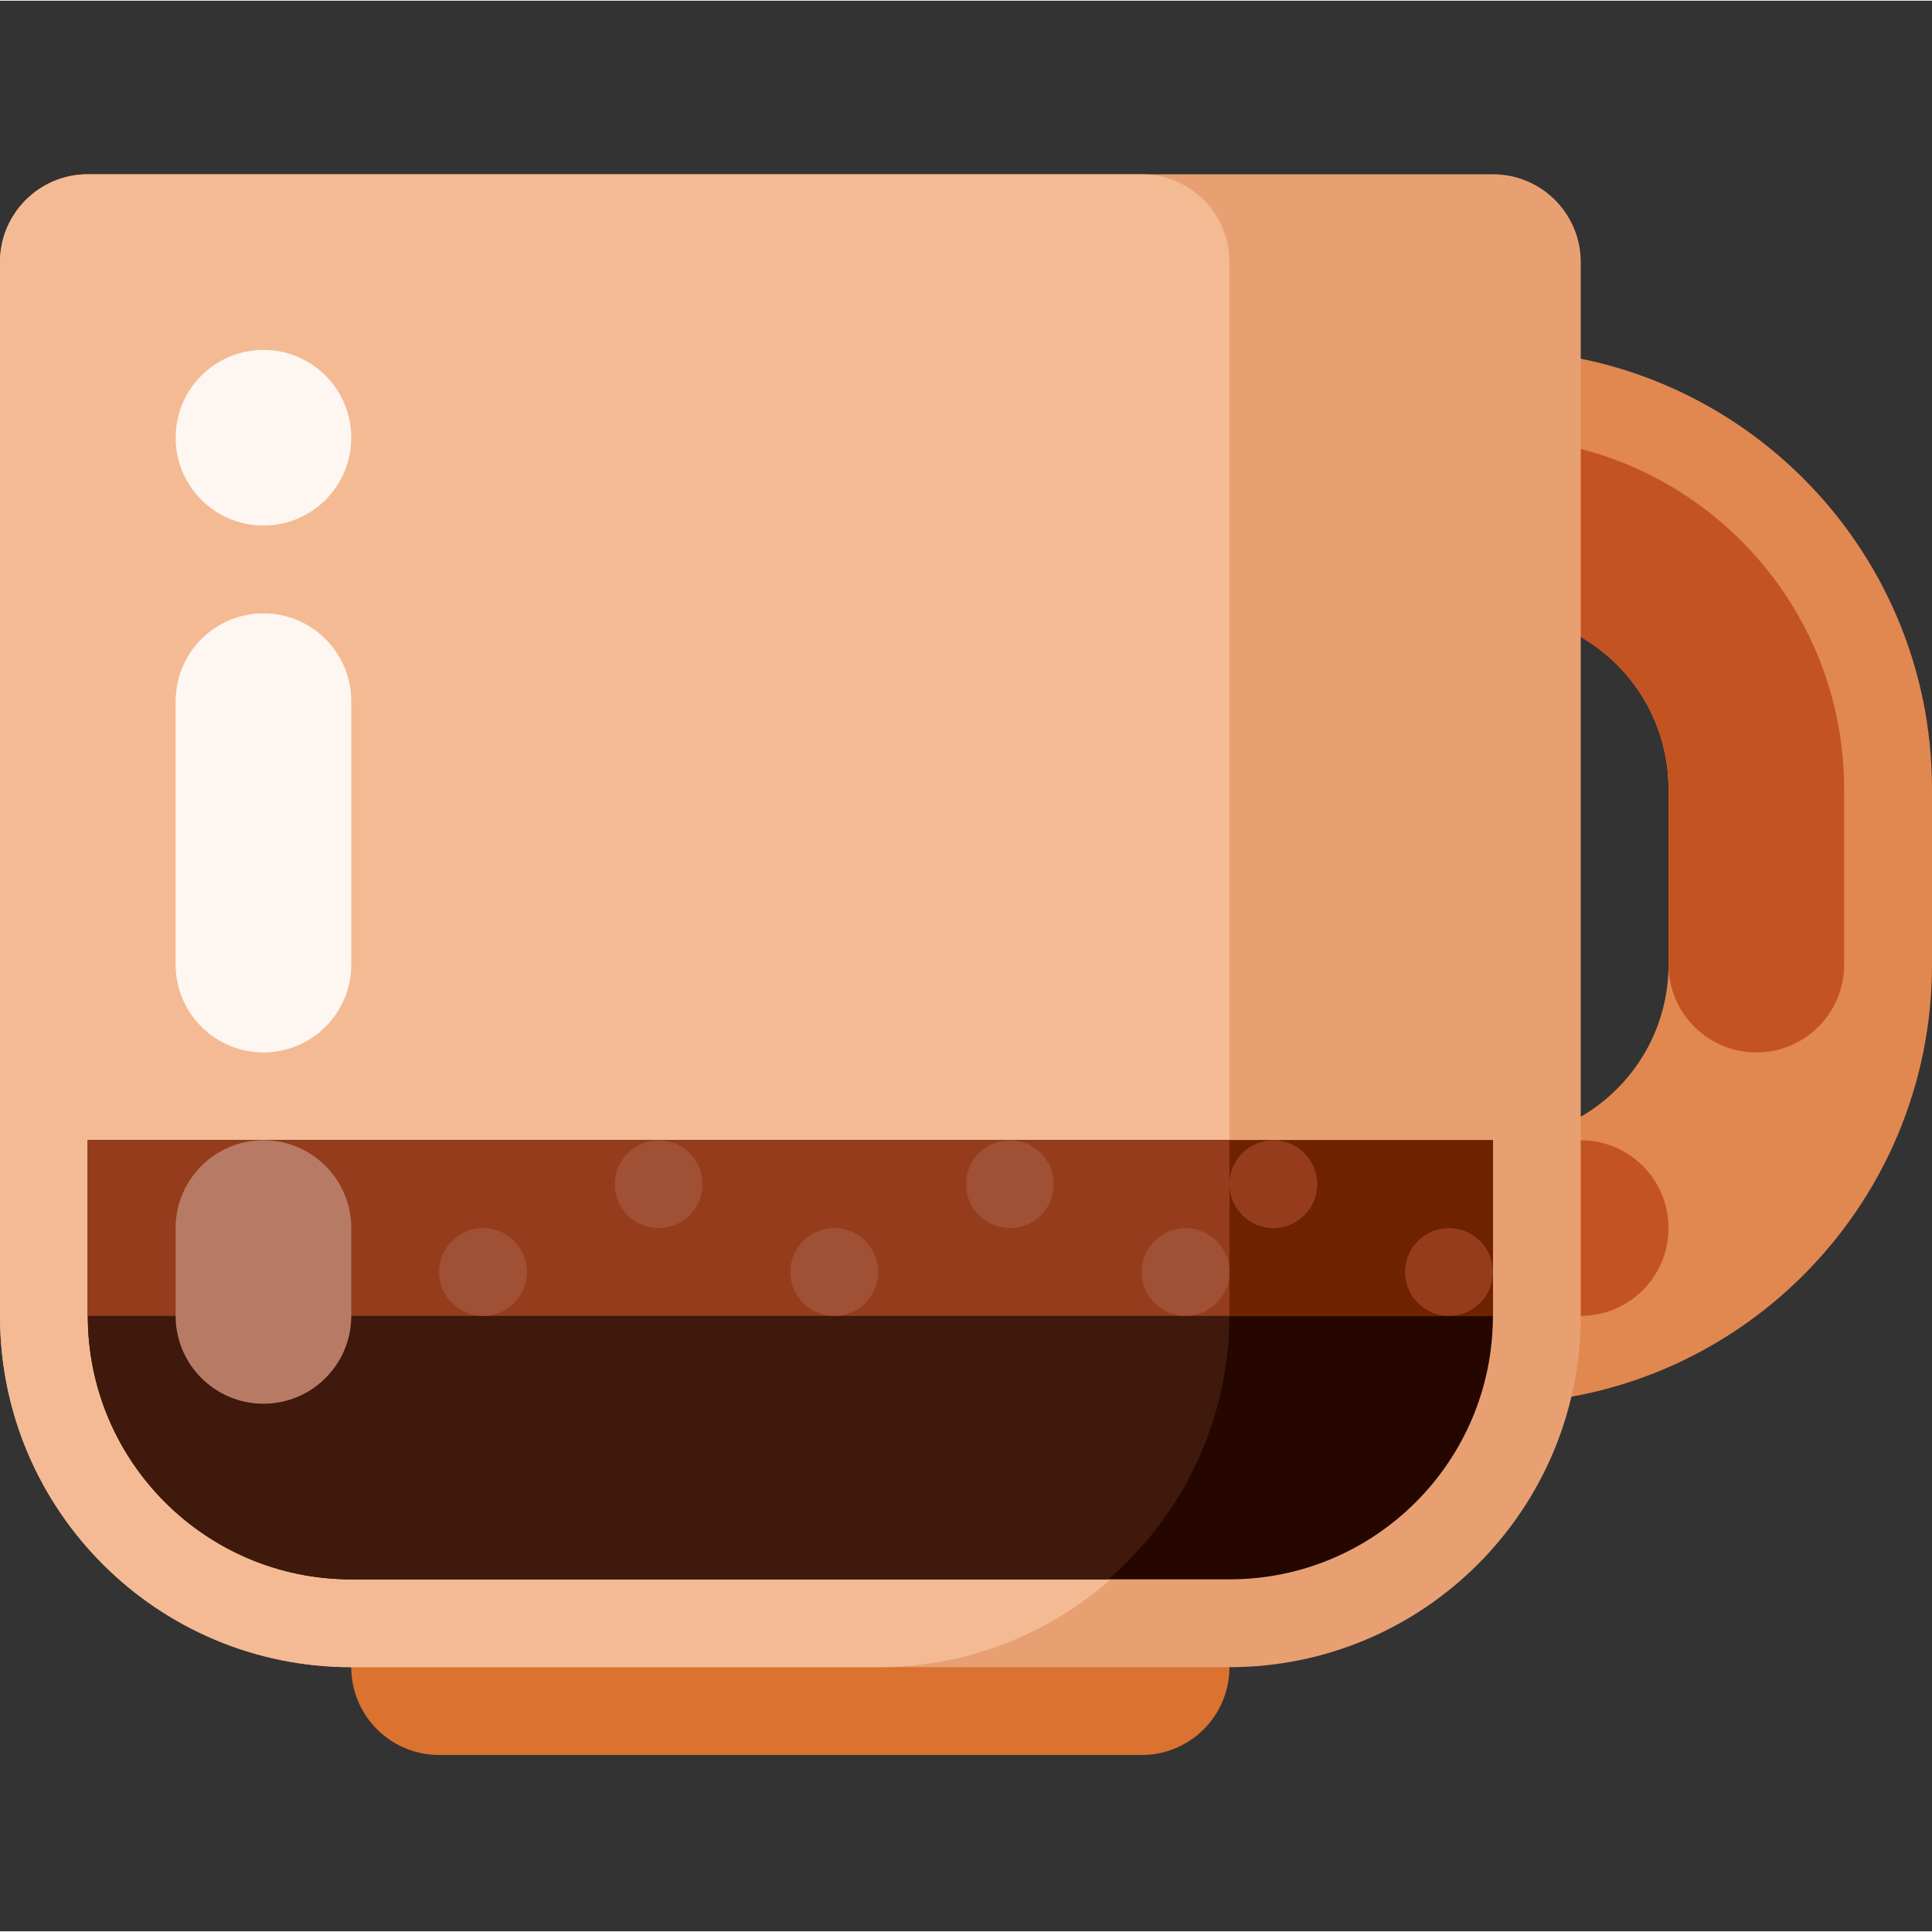 <svg height="469pt" viewBox="0 -42 469.333 469" width="469pt" xmlns="http://www.w3.org/2000/svg"><rect x="0" y="-42" width="469.333" height="469" fill="#333333" stroke="none"/><path d="m106.668 341.5h170.664c11.785 0 21.336 9.551 21.336 21.332 0 11.785-9.551 21.336-21.336 21.336h-170.664c-11.785 0-21.336-9.551-21.336-21.336 0-11.781 9.551-21.332 21.336-21.332zm0 0" fill="#db7230"/><path d="m277.332 42.832v256h85.336c58.91 0 106.664-47.754 106.664-106.664v-42.668c0-58.91-47.754-106.668-106.664-106.668zm85.336 192h-21.336v-128h21.336c23.562 0 42.664 19.105 42.664 42.668v42.668c0 23.562-19.102 42.664-42.664 42.664zm0 0" fill="#e18850"/><path d="m405.332 256.168c0 11.781-9.551 21.332-21.332 21.332s-21.332-9.551-21.332-21.332c0-11.785 9.551-21.336 21.332-21.336s21.332 9.551 21.332 21.336zm0 0" fill="#c35422"/><path d="m426.668 213.5c-11.781 0-21.336-9.551-21.336-21.332v-42.668c-.023-23.555-19.109-42.645-42.664-42.668-11.777-.008-21.32-9.555-21.32-21.332s9.543-21.324 21.32-21.332c47.105.051 85.277 38.227 85.332 85.332v42.668c0 11.781-9.551 21.332-21.332 21.332zm0 0" fill="#c35422"/><path d="m21.332.168h341.336c11.781 0 21.332 9.551 21.332 21.332v256c0 47.129-38.203 85.332-85.332 85.332h-213.336c-47.129 0-85.332-38.203-85.332-85.332v-256c0-11.781 9.551-21.332 21.332-21.332zm0 0" fill="#e8a073"/><path d="m298.668 277.5v-256c0-11.781-9.551-21.332-21.336-21.332h-256c-11.781 0-21.332 9.551-21.332 21.332v256c0 47.129 38.203 85.332 85.332 85.332h128c47.129 0 85.336-38.203 85.336-85.332zm0 0" fill="#f4ba93"/><path d="m21.332 234.832h341.336v42.668c0 35.348-28.656 64-64 64h-213.336c-35.344 0-64-28.652-64-64zm0 0" fill="#250700"/><path d="m298.668 234.832h-277.336v42.668c0 35.348 28.656 64 64 64h183.906c18.629-16.055 29.367-39.406 29.43-64zm0 0" fill="#3e190c"/><path d="m21.332 234.832h341.336v42.668h-341.336zm0 0" fill="#953c1c"/><path d="m298.668 234.832h64v42.668h-64zm0 0" fill="#6e2200"/><g fill="#a05034"><path d="m128 266.832c0 5.891-4.777 10.668-10.668 10.668s-10.664-4.777-10.664-10.668 4.773-10.664 10.664-10.664 10.668 4.773 10.668 10.664zm0 0"/><path d="m213.332 266.832c0 5.891-4.773 10.668-10.664 10.668s-10.668-4.777-10.668-10.668 4.777-10.664 10.668-10.664 10.664 4.773 10.664 10.664zm0 0"/><path d="m170.668 245.5c0 5.891-4.777 10.668-10.668 10.668s-10.668-4.777-10.668-10.668 4.777-10.668 10.668-10.668 10.668 4.777 10.668 10.668zm0 0"/><path d="m298.668 266.832c0 5.891-4.777 10.668-10.668 10.668s-10.668-4.777-10.668-10.668 4.777-10.664 10.668-10.664 10.668 4.773 10.668 10.664zm0 0"/><path d="m256 245.5c0 5.891-4.777 10.668-10.668 10.668s-10.664-4.777-10.664-10.668 4.773-10.668 10.664-10.668 10.668 4.777 10.668 10.668zm0 0"/></g><path d="m362.668 266.832c0 5.891-4.777 10.668-10.668 10.668s-10.668-4.777-10.668-10.668 4.777-10.664 10.668-10.664 10.668 4.773 10.668 10.664zm0 0" fill="#953c1c"/><path d="m320 245.5c0 5.891-4.777 10.668-10.668 10.668s-10.664-4.777-10.664-10.668 4.773-10.668 10.664-10.668 10.668 4.777 10.668 10.668zm0 0" fill="#953c1c"/><path d="m64 234.832c11.781 0 21.332 9.551 21.332 21.336v21.332c0 11.781-9.551 21.332-21.332 21.332s-21.332-9.551-21.332-21.332v-21.332c0-11.785 9.551-21.336 21.332-21.336zm0 0" fill="#b77b65"/><path d="m64 42.832c11.781 0 21.332 9.551 21.332 21.336 0 11.781-9.551 21.332-21.332 21.332s-21.332-9.551-21.332-21.332c0-11.785 9.551-21.336 21.332-21.336zm0 0" fill="#fdf6f1"/><path d="m64 106.832c11.781 0 21.332 9.551 21.332 21.336v64c0 11.781-9.551 21.332-21.332 21.332s-21.332-9.551-21.332-21.332v-64c0-11.785 9.551-21.336 21.332-21.336zm0 0" fill="#fdf6f1"/></svg>